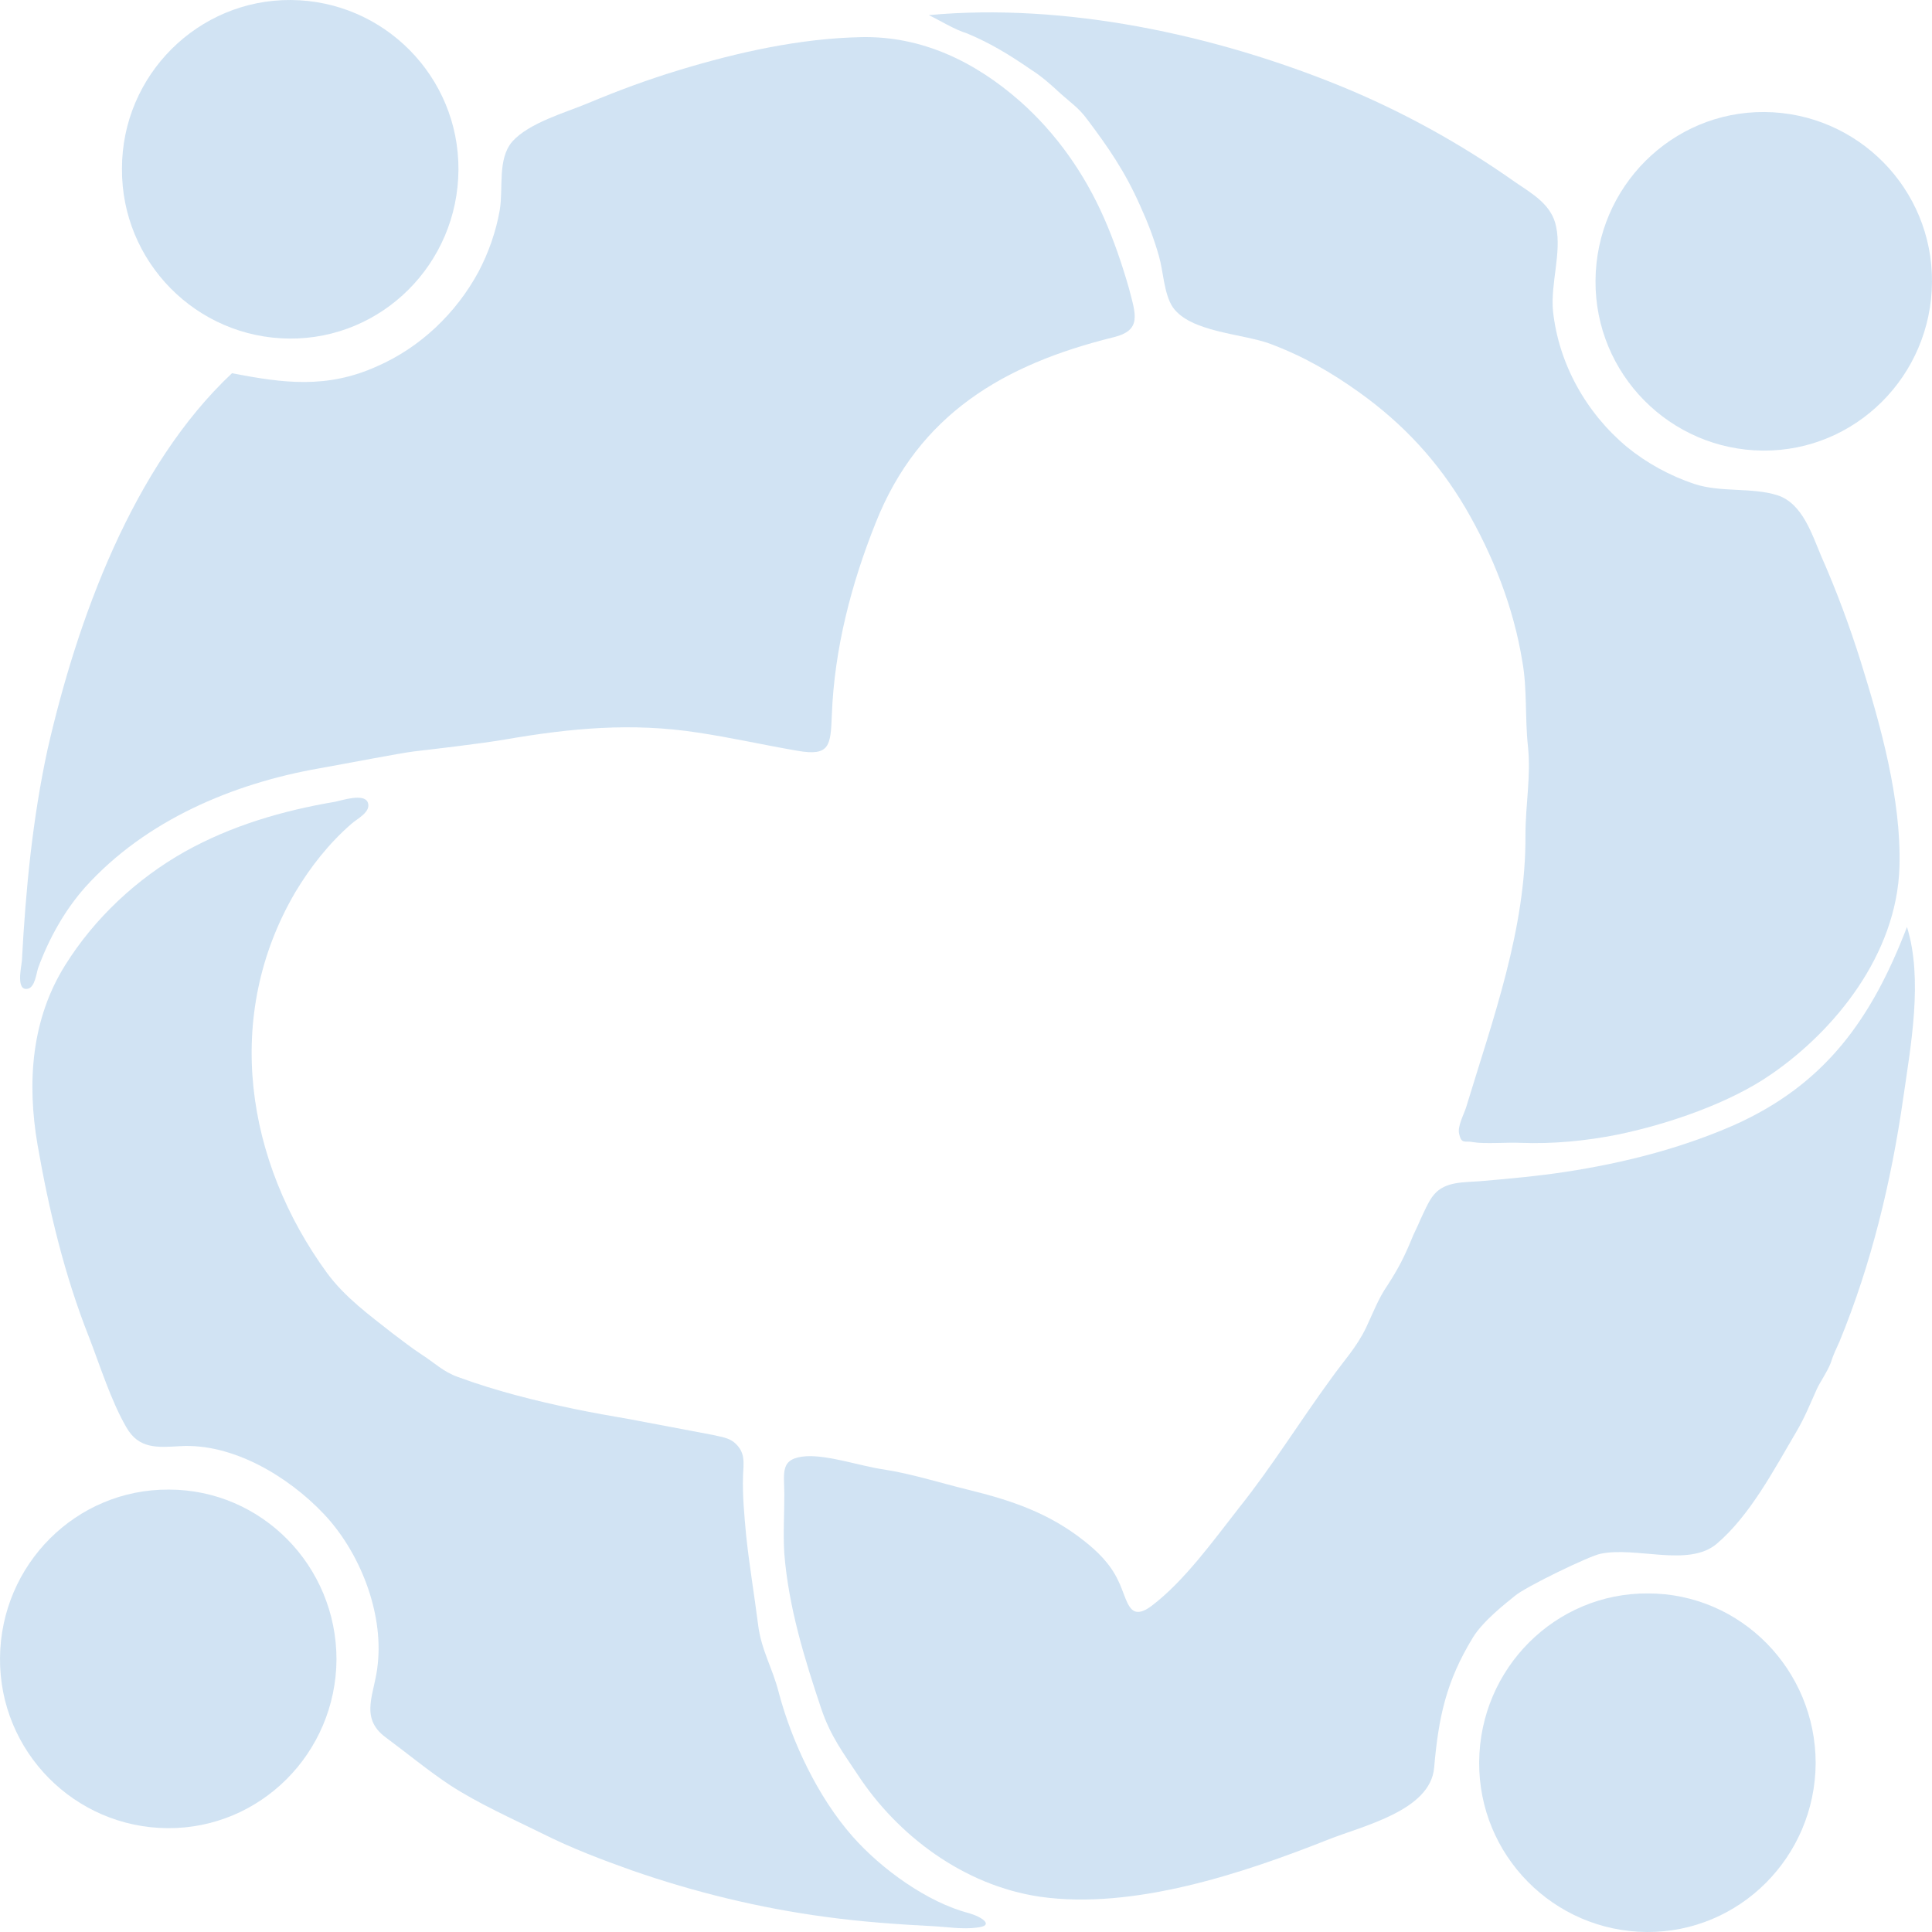 <svg width="311" height="311" viewBox="0 0 311 311" fill="none" xmlns="http://www.w3.org/2000/svg">
<g opacity="0.2">
<path d="M292.273 283.85C292.172 298.944 279.99 311.101 265.09 310.999C250.088 310.898 238.007 298.641 238.107 283.648C238.208 268.554 250.39 256.397 265.291 256.499C280.191 256.499 292.273 268.756 292.273 283.85Z" fill="#1875C3"/>
<path d="M237.101 263.59C232.771 270.681 231.563 276.456 230.858 284.56C230.254 291.448 219.482 293.88 213.844 296.108C200.051 301.579 182.432 307.454 167.43 305.327C155.047 303.503 144.476 295.399 138.133 285.776C135.716 282.129 133.703 279.495 132.193 275.037C129.474 266.933 126.957 258.728 126.253 250.117C126.051 246.977 126.253 243.836 126.253 240.595C126.253 237.049 125.447 234.719 129.776 234.415C133.401 234.213 138.636 236.036 142.261 236.542C146.791 237.252 151.221 238.67 155.752 239.784C162.799 241.506 168.84 243.532 174.579 248.091C176.492 249.611 178.707 251.637 180.015 254.473C181.526 257.512 181.626 261.26 185.351 258.525C190.687 254.473 195.319 247.99 199.447 242.722C204.783 236.036 209.212 228.844 214.246 221.955C216.26 219.118 218.374 216.89 219.884 213.749C220.992 211.419 221.898 208.988 223.308 206.962C225.019 204.328 226.026 202.404 227.234 199.466C227.536 198.655 228.241 197.338 228.644 196.325C229.147 195.312 229.952 193.286 230.858 192.273C232.671 190.146 235.691 190.349 238.208 190.146C242.839 189.741 247.471 189.336 252.102 188.626C261.364 187.208 270.526 184.878 279.084 181.13C293.884 174.545 301.334 163.909 306.972 149.22C309.59 157.628 307.576 168.366 306.368 176.774C304.455 190.146 301.233 203.518 296.099 215.978C295.595 217.092 295.092 218.105 294.689 219.422C294.085 220.942 292.978 222.461 292.474 223.576C291.367 226.007 290.561 228.134 289.051 230.667C285.527 236.644 281.702 243.938 276.366 248.496C271.835 252.346 263.378 248.901 257.639 250.117C255.928 250.421 245.457 255.486 243.846 256.904C242.336 258.12 238.712 260.956 237.101 263.59Z" fill="#1875C3"/>
<path d="M310.999 45.385C310.899 60.479 298.716 72.635 283.816 72.534C268.815 72.432 256.733 60.175 256.834 45.182C256.934 30.088 269.117 17.932 284.017 18.033C299.018 18.134 311.1 30.392 310.999 45.385Z" fill="#1875C3"/>
<path d="M155.651 5.37C153.637 4.762 151.221 3.243 149.51 2.432C171.458 0.406 195.52 5.573 215.857 13.88C225.724 17.932 235.087 23.098 243.846 29.277C246.665 31.202 249.786 32.924 250.491 36.47C251.397 40.725 249.585 45.587 249.988 50.044C250.894 58.554 255.324 66.456 261.868 71.926C265.09 74.56 268.815 76.586 272.741 77.903C277.07 79.321 282.004 78.409 286.132 79.726C290.159 81.043 291.669 86.007 293.179 89.552C295.595 95.023 297.71 100.696 299.522 106.47C302.744 116.803 306.066 128.655 305.764 139.495C305.361 153.677 295.293 165.935 285.125 172.924C278.581 177.483 268.714 180.927 260.358 182.65C255.223 183.663 249.988 184.169 244.752 183.966C242.638 183.865 239.014 184.169 237.201 183.865C235.792 183.561 235.288 184.27 234.886 182.548C234.584 181.333 235.59 179.509 235.993 178.294C240.322 164.01 245.658 149.524 245.558 134.429C245.558 129.466 246.464 125.008 245.96 120.146C245.457 115.486 245.86 110.927 245.054 106.47C243.645 97.758 240.322 89.35 235.892 81.752C231.463 74.256 225.925 68.279 218.878 63.214C214.347 59.972 209.817 57.338 204.38 55.312C199.95 53.691 191.594 53.489 188.775 49.437C187.365 47.309 187.264 43.662 186.56 41.231C185.754 38.395 184.747 35.761 183.539 33.127C181.123 27.657 178.405 23.706 174.881 19.046C173.673 17.425 172.364 16.513 170.753 15.095C169.243 13.677 167.632 12.259 166.021 11.246C162.195 8.612 159.275 6.89 155.651 5.37Z" fill="#1875C3"/>
<path d="M54.166 267.136C54.066 282.23 41.883 294.386 26.983 294.285C11.982 294.183 -0.1 281.926 0.001 266.933C0.101 251.839 12.284 239.683 27.184 239.784C42.085 239.784 54.166 252.041 54.166 267.136Z" fill="#1875C3"/>
<path d="M114.674 230.97C115.883 231.274 117.292 231.376 118.299 232.287C120.01 233.807 119.708 235.428 119.608 237.555C119.507 240.797 119.809 243.836 120.111 247.179C120.615 251.94 121.42 256.701 122.024 261.463C122.527 265.616 124.34 268.452 125.346 272.403C127.461 280.406 131.689 289.321 137.227 295.601C141.858 300.869 149.308 306.238 155.953 307.96C158.067 308.568 160.182 309.986 157.262 310.29C155.047 310.594 152.329 310.189 150.617 310.088C144.677 309.784 138.838 309.379 132.897 308.568C122.326 307.15 111.855 304.617 101.687 301.072C96.854 299.35 92.022 297.526 87.39 295.196C82.457 292.765 77.02 290.334 72.49 287.396C68.966 285.066 65.543 282.23 62.12 279.697C57.69 276.455 60.408 272.505 60.811 267.845C61.717 259.436 57.891 249.813 52.153 243.735C46.414 237.656 37.453 232.287 28.996 232.794C25.372 232.997 22.351 233.3 20.338 229.755C17.821 225.399 16.109 219.827 14.297 215.167C10.371 205.24 7.854 194.704 6.041 184.27C4.33 174.241 5.035 164.111 10.471 155.399C15.203 147.801 22.049 141.419 29.802 137.063C37.252 132.91 45.508 130.478 53.965 129.06C54.972 128.858 58.596 127.642 59.2 129.161C59.804 130.681 57.489 131.795 56.582 132.606C52.958 135.746 49.938 139.596 47.521 143.648C35.843 163.604 39.568 187.005 52.656 204.936C55.576 208.887 59.502 211.723 63.227 214.661C64.737 215.775 66.248 216.991 67.959 218.105C69.872 219.321 71.382 220.84 73.698 221.651C79.739 223.879 86.182 225.5 92.525 226.817C95.445 227.425 98.364 227.931 101.284 228.438" fill="#1875C3"/>
<path d="M37.353 60.073C45.608 61.694 52.656 62.606 60.71 58.959C67.657 55.92 73.396 50.45 77.02 43.764C78.631 40.725 79.839 37.28 80.444 33.836C81.048 30.29 80.041 25.631 82.457 22.794C85.175 19.755 91.015 18.134 94.639 16.615C99.472 14.588 104.405 12.765 109.439 11.245C118.802 8.409 128.77 6.18 138.636 5.978C148.402 5.775 156.96 9.929 164.209 16.311C170.048 21.477 174.579 27.96 177.7 35.052C179.311 38.699 180.62 42.548 181.727 46.398C182.834 50.652 183.841 53.185 179.21 54.299C161.591 58.655 147.899 66.658 140.952 84.183C137.025 94.01 134.307 104.444 133.904 115.081C133.703 120.044 133.602 121.767 128.367 120.855C123.031 119.943 117.695 118.728 112.258 117.917C101.687 116.296 91.921 117.208 81.35 119.031C77.222 119.741 69.268 120.652 66.65 120.956C64.234 121.26 56.482 122.78 51.347 123.691C37.554 126.123 23.459 131.998 13.693 142.838C10.371 146.586 7.854 151.144 6.142 155.804C5.84 156.716 5.639 158.843 4.531 159.147C2.518 159.654 3.424 155.703 3.524 154.69C4.128 143.243 5.236 131.796 7.652 120.652C12.384 99.885 21.345 75.066 37.353 60.073Z" fill="#1875C3"/>
<path d="M73.799 27.352C73.698 42.446 61.516 54.603 46.615 54.501C31.614 54.4 19.532 42.142 19.633 27.15C19.633 12.056 31.916 -0.101 46.816 0.001C61.818 0.102 73.899 12.36 73.799 27.352Z" fill="#1875C3"/>
</g>
</svg>
